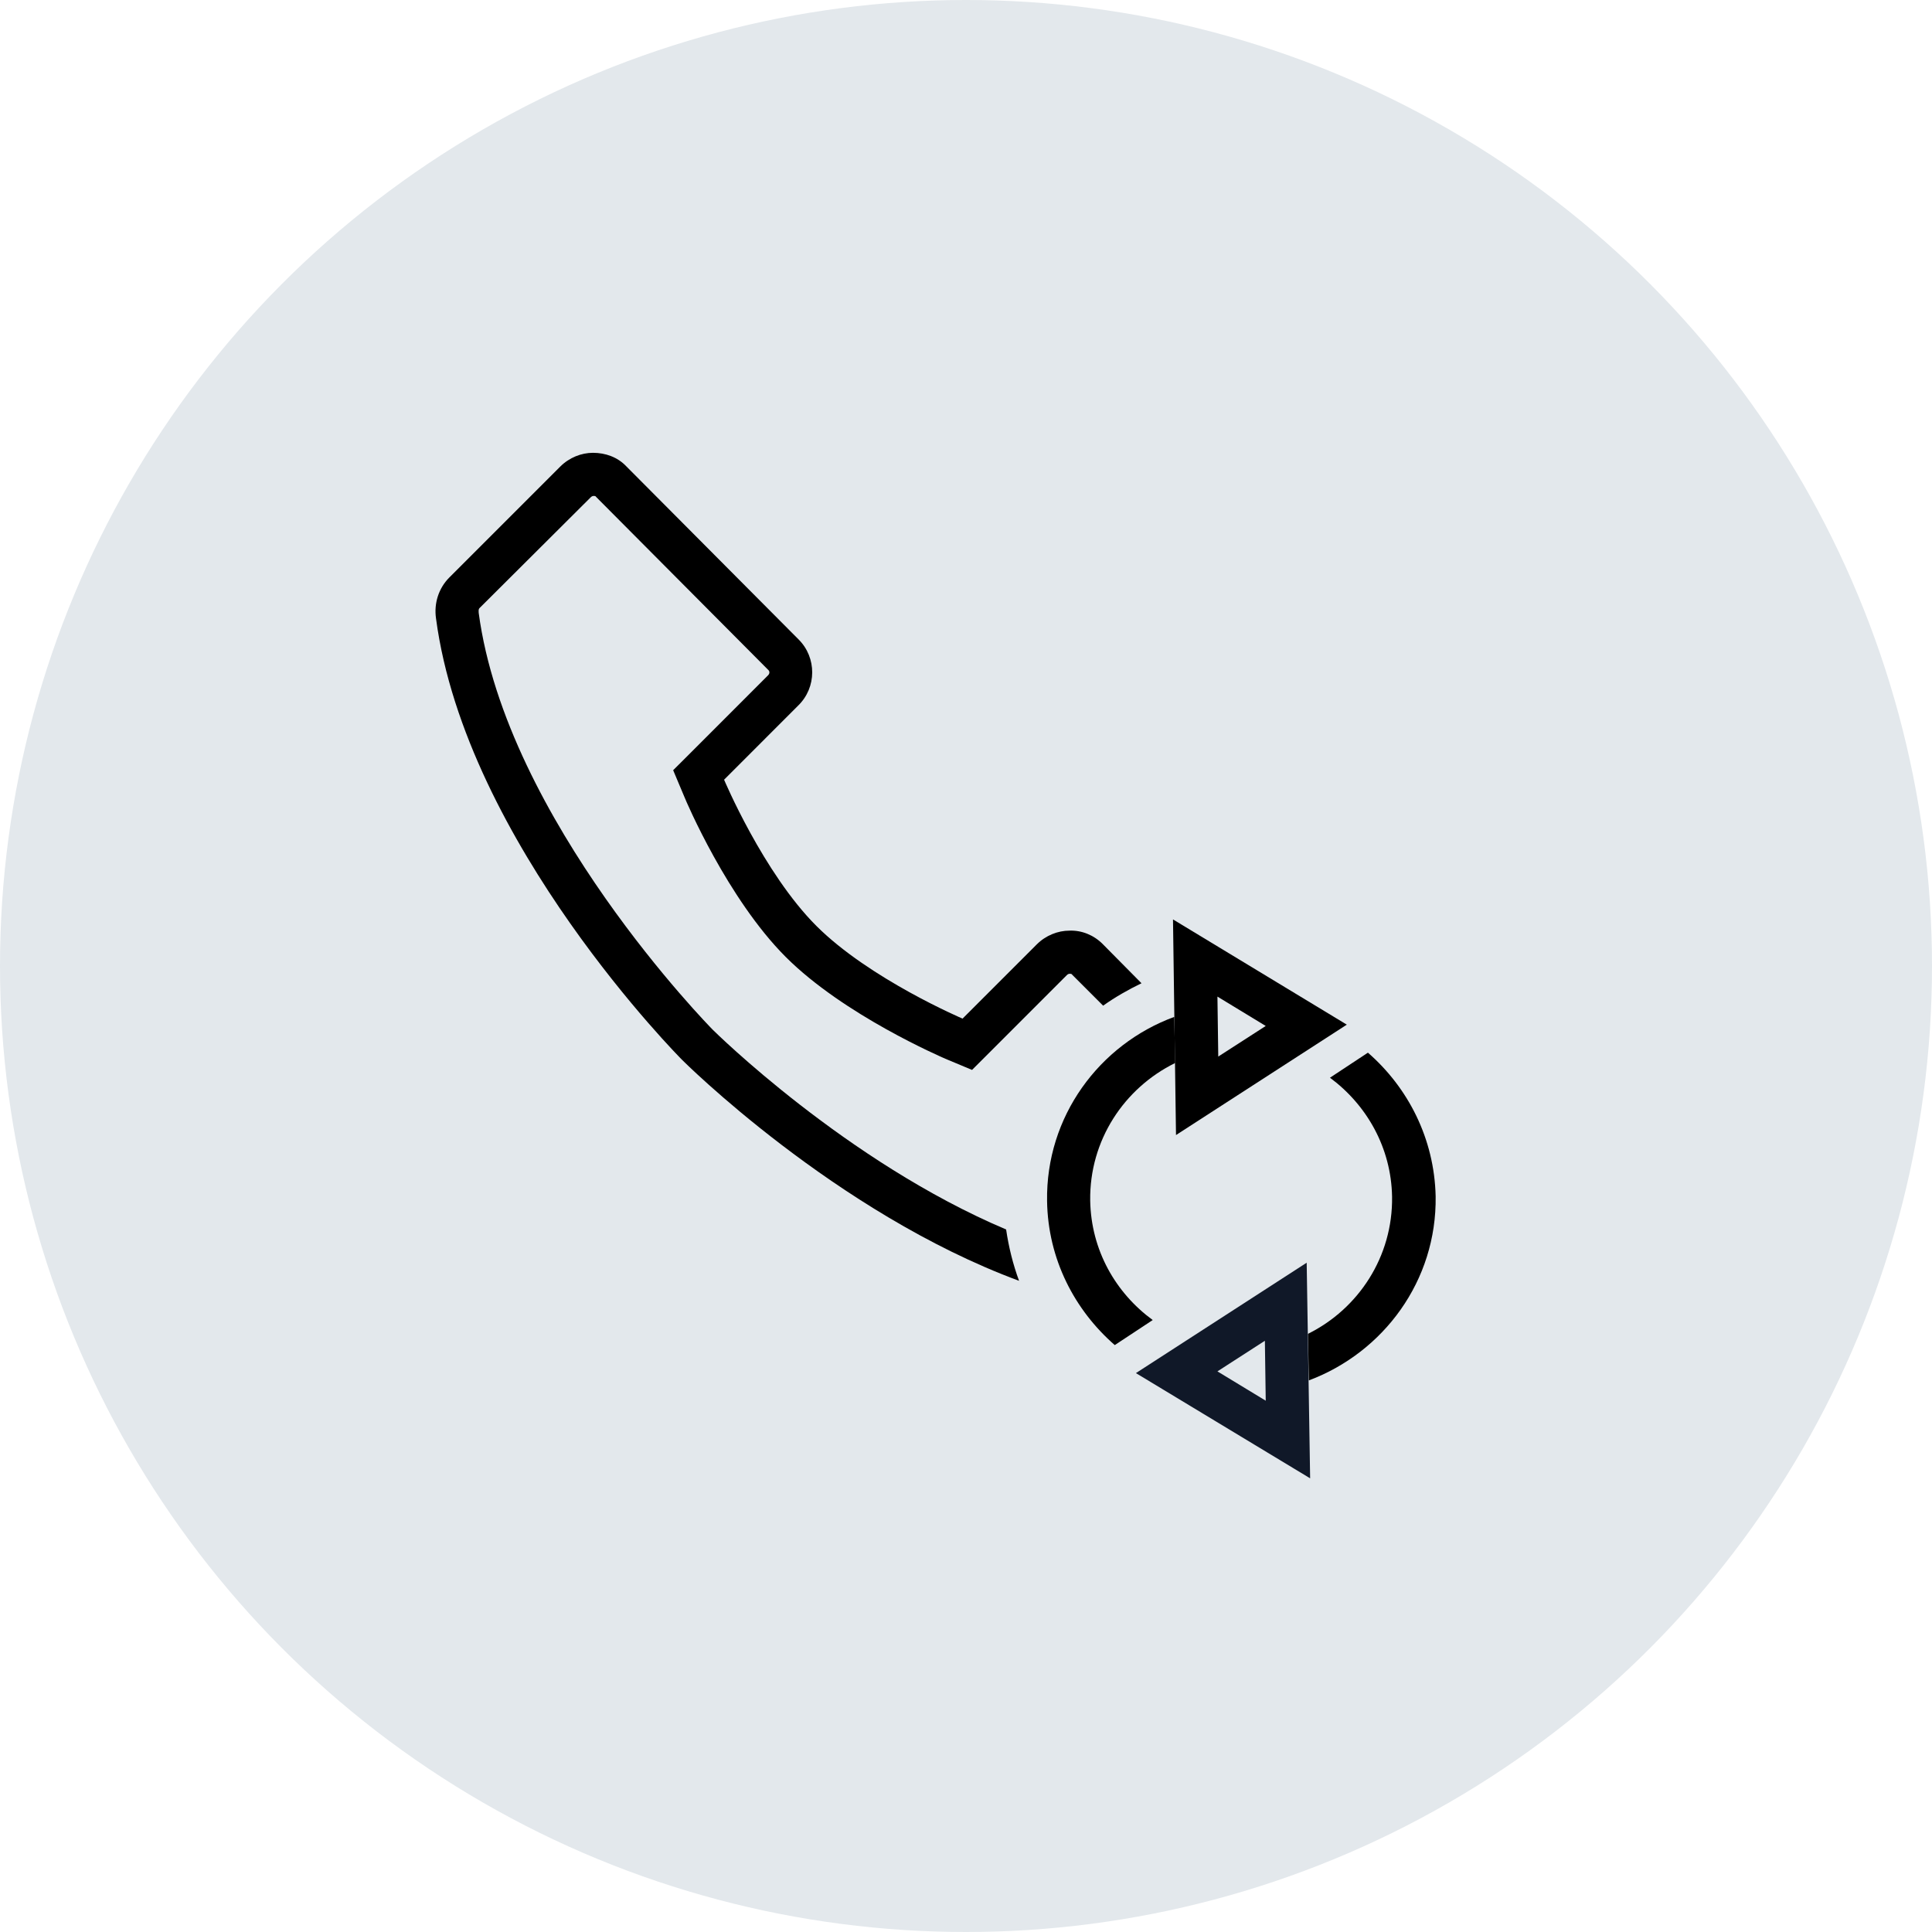 <?xml version="1.0" encoding="UTF-8"?>
<svg width="56px" height="56px" viewBox="0 0 56 56" version="1.1" xmlns="http://www.w3.org/2000/svg" xmlns:xlink="http://www.w3.org/1999/xlink">
    <!-- Generator: Sketch 58 (84663) - https://sketch.com -->
    <title>257-G56px</title>
    <desc>Created with Sketch.</desc>
    <g id="NEW_icons" stroke="none" stroke-width="1" fill="none" fill-rule="evenodd">
        <g id="icons_UD_new-Copy" transform="translate(-1728, -32648)">
            <g id="257-G56px" transform="translate(1728, 32648)">
                <circle id="Oval-Copy-1472" fill="#E3E8EC" cx="28" cy="28" r="28"></circle>
                <g id="257-B32px" transform="translate(8, 8)">
                    <g>
                        <rect id="Rectangle" x="0" y="0" width="40" height="40"></rect>
                        <path d="M21.163,27.637 C16.525,25.675 12.7,21.887 12.662,21.85 C12.6,21.788 6.675,15.762 5.875,9.762 C5.875,9.725 5.862,9.662 5.9,9.625 L9.125,6.412 C9.15,6.388 9.175,6.375 9.213,6.375 C9.25,6.375 9.275,6.388 9.275,6.4 L14.275,11.425 C14.312,11.463 14.312,11.525 14.262,11.575 L12.113,13.725 L11.512,14.325 L11.838,15.1 C11.887,15.225 13.088,18.05 14.775,19.738 C16.462,21.425 19.288,22.637 19.4,22.688 L20.175,23.012 L20.775,22.413 L22.925,20.262 C22.95,20.238 22.975,20.225 23.012,20.225 C23.05,20.225 23.075,20.238 23.075,20.25 L23.975,21.15 C24.325,20.9 24.7,20.688 25.087,20.5 L23.962,19.363 C23.7,19.1 23.35,18.962 23,18.975 C22.663,18.975 22.312,19.113 22.05,19.375 L19.9,21.525 C19.9,21.525 17.2,20.375 15.662,18.837 C14.125,17.3 12.988,14.6 12.988,14.6 L15.137,12.45 C15.675,11.925 15.675,11.062 15.15,10.537 L10.15,5.513 C9.9,5.25 9.55,5.125 9.188,5.125 C8.85,5.125 8.5,5.263 8.238,5.525 L5.025,8.738 C4.713,9.05 4.575,9.488 4.638,9.925 C5.5,16.438 11.775,22.725 11.775,22.725 C11.775,22.725 16.2,27.15 21.538,29.125 C21.363,28.65 21.238,28.15 21.163,27.637 Z" id="Path" fill="#000000" fill-rule="nonzero"></path>
                        <path d="M27.288,20.887 L28.688,21.738 L27.312,22.625 L27.288,20.887 L27.288,20.887 Z M26,18.65 L26.087,24.9 L31.038,21.7 L26,18.65 L26,18.65 Z" id="Shape" fill="#000000" fill-rule="nonzero"></path>
                        <g id="Group" transform="translate(21.25, 21.25)" fill="#000000" fill-rule="nonzero">
                            <path d="M3.062,9.738 L4.162,9.012 C3.087,8.225 2.375,6.987 2.35,5.55 C2.325,3.8 3.337,2.288 4.812,1.562 L4.787,0.225 C2.612,1.025 1.062,3.112 1.1,5.562 C1.125,7.25 1.9,8.725 3.062,9.738 Z" id="Path"></path>
                            <path d="M10.4,1.262 L9.3,1.988 C10.363,2.775 11.075,4.013 11.1,5.438 C11.125,7.175 10.125,8.688 8.662,9.412 L8.688,10.762 C10.85,9.95 12.4,7.875 12.363,5.425 C12.325,3.75 11.562,2.275 10.4,1.262 Z" id="Path"></path>
                        </g>
                        <path d="M28.663,30.863 L28.688,32.6 L27.288,31.75 L28.663,30.863 L28.663,30.863 Z M29.875,28.6 L24.925,31.8 L29.975,34.85 L29.875,28.6 L29.875,28.6 Z" id="Shape" fill="#101828" fill-rule="nonzero"></path>
                    </g>
                </g>
            </g>
        </g>
    </g>
</svg>